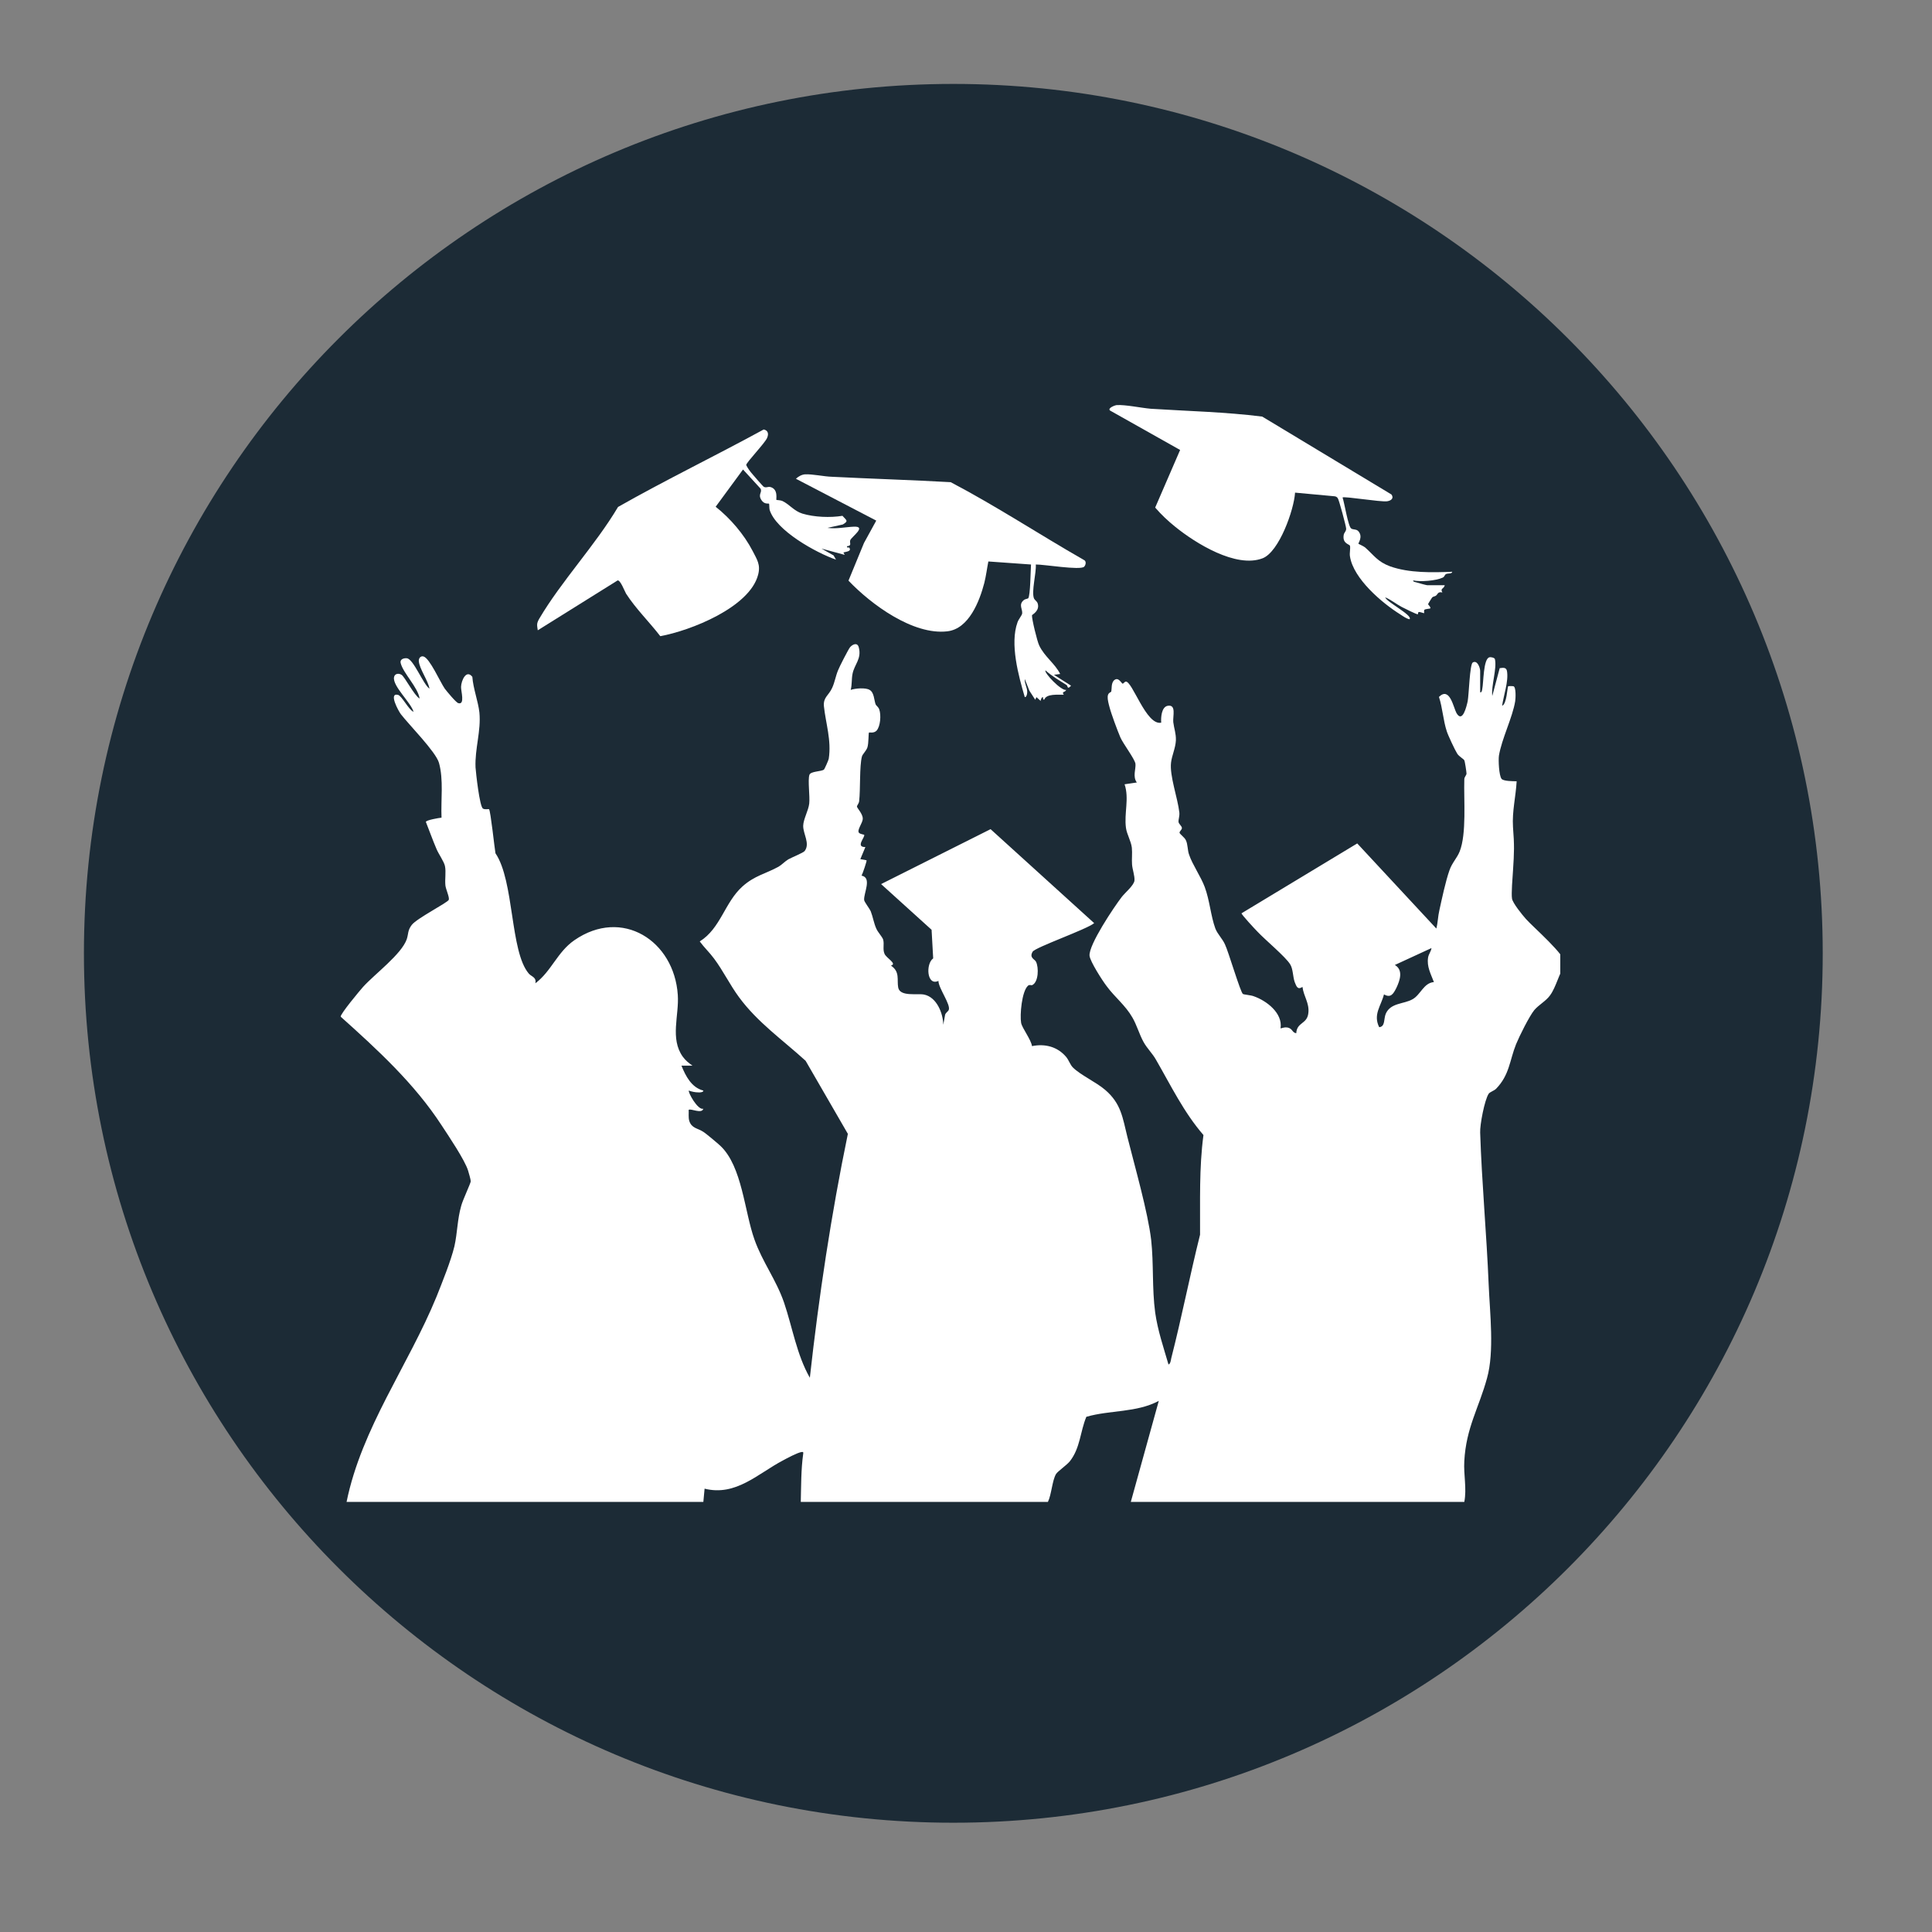 <svg xmlns="http://www.w3.org/2000/svg" xmlns:xlink="http://www.w3.org/1999/xlink" width="50" zoomAndPan="magnify" viewBox="0 0 37.5 37.5" height="50" preserveAspectRatio="xMidYMid meet" version="1.0"><rect x="0" y="0" width="37.5" height="37.5" fill="#808080" stroke="none"/><defs><clipPath id="cd9af30088"><path d="M 1.629 1.629 L 35.379 1.629 L 35.379 35.379 L 1.629 35.379 Z M 1.629 1.629 " clip-rule="nonzero"/></clipPath><clipPath id="7453c40438"><path d="M 18.504 1.629 C 9.184 1.629 1.629 9.184 1.629 18.504 C 1.629 27.824 9.184 35.379 18.504 35.379 C 27.824 35.379 35.379 27.824 35.379 18.504 C 35.379 9.184 27.824 1.629 18.504 1.629 Z M 18.504 1.629 " clip-rule="nonzero"/></clipPath><clipPath id="818b270cd1"><path d="M 0.629 0.629 L 34.379 0.629 L 34.379 34.379 L 0.629 34.379 Z M 0.629 0.629 " clip-rule="nonzero"/></clipPath><clipPath id="88ef53e142"><path d="M 17.504 0.629 C 8.184 0.629 0.629 8.184 0.629 17.504 C 0.629 26.824 8.184 34.379 17.504 34.379 C 26.824 34.379 34.379 26.824 34.379 17.504 C 34.379 8.184 26.824 0.629 17.504 0.629 Z M 17.504 0.629 " clip-rule="nonzero"/></clipPath><clipPath id="83bf132fd0"><rect x="0" width="35" y="0" height="35"/></clipPath><clipPath id="7c837df452"><path d="M 6.602 12 L 30.285 12 L 30.285 29.316 L 6.602 29.316 Z M 6.602 12 " clip-rule="nonzero"/></clipPath><clipPath id="f4ea23cc2a"><path d="M 21 7.852 L 29 7.852 L 29 13 L 21 13 Z M 21 7.852 " clip-rule="nonzero"/></clipPath></defs><g clip-path="url(#cd9af30088)"><g clip-path="url(#7453c40438)"><g transform="matrix(1, 0, 0, 1, 1, 1)"><g clip-path="url(#83bf132fd0)"><g clip-path="url(#818b270cd1)"><g clip-path="url(#88ef53e142)"><path fill="#1c2b36" d="M 0.629 0.629 L 34.379 0.629 L 34.379 34.379 L 0.629 34.379 Z M 0.629 0.629 " fill-opacity="1" fill-rule="nonzero"/></g></g></g></g></g></g><g clip-path="url(#7c837df452)"><path fill="#ffffff" d="M 6.727 29.152 C 7.02 27.715 7.926 26.504 8.473 25.168 C 8.586 24.883 8.75 24.48 8.82 24.191 C 8.879 23.93 8.875 23.672 8.953 23.402 C 8.98 23.297 9.133 22.973 9.137 22.93 C 9.137 22.891 9.098 22.766 9.086 22.723 C 9.023 22.516 8.703 22.043 8.57 21.84 C 8.043 21.031 7.328 20.375 6.613 19.734 C 6.602 19.684 6.984 19.227 7.047 19.156 C 7.273 18.906 7.793 18.523 7.895 18.23 C 7.93 18.125 7.91 18.059 7.992 17.953 C 8.09 17.824 8.691 17.52 8.711 17.465 C 8.727 17.414 8.652 17.258 8.645 17.184 C 8.633 17.062 8.66 16.926 8.637 16.812 C 8.621 16.727 8.512 16.574 8.473 16.48 C 8.398 16.305 8.336 16.129 8.266 15.953 C 8.27 15.918 8.52 15.875 8.57 15.871 C 8.555 15.531 8.613 15.133 8.52 14.805 C 8.457 14.59 7.941 14.07 7.781 13.863 C 7.734 13.801 7.535 13.438 7.727 13.488 C 7.801 13.508 7.934 13.781 8.027 13.816 C 7.977 13.637 7.617 13.316 7.648 13.145 C 7.66 13.074 7.738 13.062 7.793 13.098 C 7.855 13.133 8.039 13.5 8.145 13.559 C 8.109 13.336 7.828 13.07 7.777 12.871 C 7.758 12.797 7.836 12.77 7.898 12.777 C 8.027 12.793 8.215 13.285 8.336 13.367 C 8.309 13.207 8.141 12.984 8.129 12.832 C 8.125 12.777 8.164 12.727 8.219 12.742 C 8.34 12.773 8.543 13.238 8.633 13.367 C 8.672 13.418 8.848 13.633 8.895 13.648 C 9.031 13.688 8.945 13.41 8.949 13.332 C 8.953 13.207 9.051 12.988 9.168 13.137 C 9.184 13.363 9.281 13.613 9.305 13.828 C 9.34 14.188 9.215 14.531 9.23 14.895 C 9.238 15.004 9.309 15.66 9.375 15.695 C 9.414 15.719 9.48 15.699 9.492 15.707 C 9.523 15.738 9.598 16.461 9.617 16.562 C 9.984 17.102 9.898 18.465 10.262 18.895 C 10.312 18.957 10.418 18.965 10.391 19.086 C 10.703 18.852 10.816 18.48 11.148 18.25 C 12.074 17.609 13.086 18.258 13.156 19.312 C 13.184 19.707 13 20.16 13.254 20.512 C 13.309 20.586 13.367 20.633 13.441 20.684 L 13.227 20.684 C 13.309 20.887 13.422 21.109 13.652 21.168 C 13.656 21.203 13.574 21.207 13.551 21.203 C 13.492 21.203 13.422 21.188 13.371 21.168 C 13.348 21.195 13.543 21.555 13.652 21.52 C 13.621 21.629 13.406 21.508 13.367 21.543 C 13.371 21.613 13.359 21.691 13.379 21.758 C 13.426 21.902 13.543 21.898 13.645 21.965 C 13.699 21.996 13.934 22.195 13.984 22.242 C 14.406 22.641 14.449 23.516 14.645 24.062 C 14.801 24.5 15.066 24.84 15.219 25.285 C 15.383 25.77 15.465 26.297 15.719 26.742 C 15.895 25.156 16.133 23.574 16.457 22.008 L 15.637 20.59 C 15.191 20.184 14.703 19.844 14.344 19.355 C 14.168 19.117 14.035 18.84 13.859 18.605 C 13.773 18.488 13.668 18.391 13.582 18.273 C 13.988 18.02 14.066 17.516 14.41 17.207 C 14.645 16.996 14.859 16.961 15.109 16.824 C 15.172 16.789 15.23 16.723 15.301 16.68 C 15.363 16.645 15.586 16.555 15.617 16.52 C 15.73 16.375 15.586 16.184 15.59 16.027 C 15.594 15.898 15.691 15.734 15.707 15.598 C 15.723 15.457 15.676 15.141 15.711 15.039 C 15.734 14.969 15.941 14.977 15.992 14.938 C 16.004 14.93 16.082 14.754 16.086 14.727 C 16.141 14.371 16.027 14.039 15.992 13.707 C 15.977 13.531 16.086 13.5 16.152 13.352 C 16.203 13.242 16.219 13.125 16.266 13.012 C 16.289 12.949 16.469 12.598 16.5 12.562 C 16.551 12.504 16.641 12.465 16.668 12.562 C 16.73 12.789 16.582 12.895 16.547 13.082 C 16.527 13.184 16.539 13.289 16.512 13.391 C 16.602 13.359 16.805 13.344 16.879 13.391 C 16.969 13.441 16.965 13.59 16.996 13.672 C 17.008 13.699 17.051 13.723 17.066 13.77 C 17.105 13.875 17.09 14.102 17.012 14.184 C 16.957 14.238 16.875 14.211 16.867 14.219 C 16.855 14.227 16.863 14.426 16.836 14.508 C 16.812 14.578 16.742 14.637 16.73 14.684 C 16.68 14.875 16.703 15.32 16.676 15.551 C 16.672 15.594 16.637 15.629 16.633 15.652 C 16.629 15.68 16.746 15.793 16.746 15.887 C 16.75 15.973 16.621 16.117 16.676 16.168 C 16.703 16.191 16.77 16.199 16.773 16.203 C 16.801 16.242 16.594 16.445 16.797 16.441 L 16.699 16.676 C 16.723 16.68 16.816 16.695 16.82 16.699 C 16.828 16.711 16.746 16.953 16.723 16.996 C 16.93 17.035 16.762 17.336 16.773 17.469 C 16.777 17.508 16.875 17.629 16.902 17.691 C 16.945 17.801 16.961 17.922 17.012 18.031 C 17.043 18.098 17.121 18.18 17.141 18.234 C 17.168 18.328 17.129 18.422 17.168 18.512 C 17.199 18.594 17.422 18.707 17.293 18.742 C 17.473 18.863 17.406 19.016 17.434 19.168 C 17.469 19.352 17.809 19.277 17.938 19.305 C 18.18 19.355 18.305 19.664 18.309 19.891 L 18.344 19.699 C 18.352 19.66 18.402 19.633 18.414 19.605 C 18.461 19.504 18.215 19.18 18.215 19.039 C 17.988 19.145 17.965 18.707 18.113 18.602 L 18.082 18.047 L 17.102 17.16 L 19.227 16.094 L 21.238 17.918 C 21.094 18.039 20.094 18.387 20.043 18.473 C 19.973 18.594 20.086 18.617 20.109 18.668 C 20.164 18.777 20.16 19.062 20.035 19.121 C 20.012 19.129 19.984 19.105 19.953 19.133 C 19.832 19.242 19.793 19.703 19.82 19.855 C 19.84 19.957 20.012 20.176 20.031 20.305 C 20.285 20.254 20.527 20.316 20.695 20.516 C 20.746 20.578 20.773 20.668 20.824 20.719 C 20.973 20.867 21.277 21.004 21.453 21.156 C 21.762 21.422 21.789 21.691 21.883 22.07 C 22.023 22.629 22.281 23.527 22.344 24.066 C 22.395 24.527 22.359 25.008 22.422 25.477 C 22.473 25.832 22.582 26.145 22.68 26.484 C 22.719 26.477 22.727 26.395 22.734 26.363 C 22.938 25.566 23.094 24.762 23.293 23.965 C 23.297 23.32 23.273 22.672 23.359 22.031 C 22.977 21.59 22.727 21.07 22.438 20.57 C 22.371 20.449 22.266 20.352 22.195 20.223 C 22.113 20.074 22.066 19.898 21.98 19.75 C 21.844 19.512 21.637 19.355 21.48 19.141 C 21.398 19.035 21.16 18.664 21.148 18.551 C 21.129 18.34 21.625 17.602 21.773 17.41 C 21.836 17.328 22.012 17.184 22.02 17.09 C 22.027 17 21.98 16.875 21.973 16.781 C 21.965 16.676 21.98 16.562 21.969 16.453 C 21.953 16.324 21.871 16.191 21.855 16.07 C 21.816 15.785 21.922 15.5 21.828 15.223 L 22.066 15.188 C 21.98 15.074 22.051 14.922 22.039 14.824 C 22.023 14.727 21.801 14.438 21.746 14.312 C 21.688 14.176 21.57 13.859 21.535 13.723 C 21.52 13.668 21.496 13.578 21.5 13.523 C 21.504 13.441 21.562 13.441 21.57 13.422 C 21.582 13.363 21.566 13.266 21.621 13.207 C 21.711 13.125 21.766 13.27 21.793 13.27 C 21.809 13.266 21.828 13.234 21.848 13.23 C 21.977 13.207 22.246 14.09 22.539 14.027 C 22.531 13.93 22.543 13.719 22.668 13.699 C 22.836 13.672 22.762 13.902 22.773 14.016 C 22.789 14.145 22.828 14.234 22.824 14.371 C 22.816 14.523 22.746 14.664 22.73 14.801 C 22.699 15.055 22.859 15.488 22.891 15.77 C 22.898 15.844 22.871 15.906 22.875 15.953 C 22.879 15.996 22.941 16.031 22.941 16.074 C 22.938 16.109 22.891 16.137 22.895 16.164 C 22.898 16.188 22.992 16.254 23.016 16.305 C 23.059 16.391 23.047 16.504 23.082 16.594 C 23.145 16.781 23.309 17.016 23.383 17.215 C 23.48 17.473 23.5 17.777 23.59 18.023 C 23.633 18.133 23.73 18.223 23.777 18.332 C 23.84 18.457 24.078 19.266 24.125 19.293 C 24.141 19.305 24.281 19.316 24.332 19.336 C 24.582 19.422 24.902 19.664 24.855 19.961 C 24.91 19.949 24.938 19.934 24.996 19.945 C 25.094 19.969 25.078 20.043 25.16 20.055 C 25.172 19.836 25.371 19.883 25.395 19.664 C 25.418 19.469 25.305 19.344 25.281 19.156 C 25.184 19.219 25.164 19.145 25.129 19.059 C 25.094 18.957 25.098 18.805 25.043 18.719 C 24.957 18.574 24.551 18.238 24.406 18.082 C 24.363 18.039 24.094 17.75 24.098 17.727 L 26.344 16.371 L 27.879 18.023 C 27.91 17.906 27.91 17.785 27.938 17.668 C 27.988 17.441 28.059 17.105 28.133 16.895 C 28.184 16.746 28.281 16.656 28.332 16.527 C 28.469 16.184 28.41 15.52 28.422 15.129 C 28.422 15.078 28.461 15.055 28.465 15.016 C 28.465 14.988 28.434 14.777 28.422 14.758 C 28.41 14.73 28.324 14.688 28.285 14.629 C 28.242 14.562 28.105 14.27 28.082 14.195 C 28.012 13.984 28 13.738 27.93 13.527 C 28.141 13.32 28.211 13.734 28.27 13.84 C 28.387 14.043 28.465 13.715 28.488 13.609 C 28.512 13.48 28.527 12.898 28.586 12.859 C 28.676 12.805 28.73 12.965 28.73 13.023 L 28.73 13.438 C 28.762 13.445 28.766 13.398 28.77 13.375 C 28.797 13.254 28.789 12.785 28.91 12.758 C 28.938 12.75 29.008 12.766 29.016 12.793 C 29.059 12.973 28.941 13.312 28.965 13.508 L 29.109 12.969 C 29.176 12.961 29.234 12.949 29.25 13.023 C 29.285 13.223 29.184 13.5 29.156 13.699 C 29.246 13.668 29.258 13.336 29.273 13.32 C 29.281 13.316 29.359 13.316 29.375 13.32 C 29.43 13.332 29.418 13.559 29.41 13.609 C 29.359 13.926 29.148 14.34 29.094 14.668 C 29.082 14.754 29.094 15.051 29.145 15.117 C 29.18 15.164 29.375 15.164 29.438 15.164 C 29.422 15.461 29.348 15.746 29.367 16.051 C 29.395 16.41 29.391 16.539 29.367 16.902 C 29.359 17.02 29.332 17.348 29.348 17.441 C 29.359 17.527 29.551 17.762 29.617 17.836 C 29.754 17.992 30.402 18.547 30.383 18.719 C 30.258 18.891 30.207 19.156 30.086 19.32 C 30.008 19.43 29.871 19.5 29.781 19.605 C 29.684 19.723 29.488 20.117 29.426 20.27 C 29.301 20.582 29.301 20.863 29.039 21.133 C 29 21.172 28.918 21.195 28.895 21.23 C 28.816 21.348 28.723 21.832 28.73 21.984 C 28.762 22.965 28.855 23.953 28.895 24.934 C 28.918 25.484 29.008 26.234 28.863 26.75 C 28.707 27.324 28.457 27.711 28.422 28.359 C 28.406 28.629 28.473 28.891 28.422 29.152 L 21.949 29.152 L 22.492 27.191 C 22.059 27.422 21.547 27.367 21.086 27.5 C 20.965 27.789 20.969 28.105 20.766 28.363 C 20.703 28.441 20.527 28.559 20.496 28.613 C 20.422 28.742 20.41 29.008 20.34 29.152 L 15.543 29.152 C 15.551 28.848 15.547 28.523 15.59 28.219 C 15.594 28.184 15.594 28.18 15.555 28.184 C 15.473 28.199 15.281 28.301 15.195 28.348 C 14.711 28.602 14.285 29.047 13.676 28.895 L 13.652 29.152 Z M 27.785 18.402 L 27.074 18.73 C 27.242 18.828 27.172 19.031 27.105 19.172 C 27.043 19.297 26.992 19.375 26.863 19.301 C 26.805 19.527 26.648 19.691 26.77 19.938 C 26.891 19.926 26.855 19.777 26.898 19.676 C 26.992 19.461 27.25 19.492 27.418 19.395 C 27.574 19.309 27.633 19.078 27.832 19.062 C 27.773 18.906 27.691 18.762 27.719 18.586 C 27.73 18.516 27.777 18.469 27.785 18.402 Z M 27.785 18.402 " fill-opacity="1" fill-rule="nonzero"/></g><path fill="#ffffff" d="M 15.07 9.703 C 15.074 9.707 15.145 9.707 15.184 9.723 C 15.324 9.789 15.41 9.918 15.574 9.969 C 15.805 10.039 16.117 10.051 16.352 10.012 C 16.426 10.098 16.48 10.109 16.359 10.18 L 16.062 10.246 C 16.234 10.27 16.41 10.23 16.57 10.223 C 16.832 10.211 16.531 10.418 16.504 10.484 C 16.484 10.535 16.543 10.594 16.441 10.602 C 16.43 10.641 16.477 10.621 16.484 10.629 C 16.535 10.703 16.426 10.707 16.371 10.723 L 16.395 10.77 L 15.945 10.648 L 16.18 10.781 L 16.227 10.863 C 15.844 10.73 15.062 10.301 14.938 9.895 C 14.93 9.863 14.934 9.781 14.926 9.777 C 14.914 9.766 14.836 9.797 14.777 9.703 C 14.707 9.59 14.801 9.559 14.762 9.484 L 14.422 9.113 L 13.891 9.836 C 14.176 10.062 14.441 10.371 14.609 10.695 C 14.695 10.863 14.766 10.961 14.715 11.156 C 14.551 11.789 13.402 12.242 12.816 12.348 C 12.602 12.07 12.344 11.82 12.152 11.523 C 12.121 11.469 12.043 11.258 11.988 11.266 L 10.438 12.234 C 10.422 12.129 10.414 12.102 10.465 12.012 C 10.895 11.281 11.559 10.578 11.996 9.84 C 12.926 9.312 13.887 8.848 14.824 8.336 C 14.91 8.355 14.922 8.422 14.891 8.496 C 14.859 8.59 14.48 8.98 14.484 9.027 C 14.512 9.086 14.555 9.145 14.598 9.195 C 14.625 9.23 14.809 9.438 14.82 9.445 C 14.867 9.477 14.902 9.441 14.953 9.453 C 15.113 9.496 15.059 9.691 15.07 9.703 Z M 15.07 9.703 " fill-opacity="1" fill-rule="nonzero"/><g clip-path="url(#f4ea23cc2a)"><path fill="#ffffff" d="M 28.043 11.359 C 28.023 11.438 27.949 11.414 27.996 11.5 C 27.906 11.477 27.906 11.539 27.871 11.562 C 27.852 11.578 27.82 11.574 27.797 11.598 C 27.793 11.602 27.719 11.719 27.719 11.727 C 27.719 11.738 27.777 11.785 27.762 11.809 C 27.754 11.816 27.66 11.82 27.648 11.836 C 27.633 11.855 27.648 11.891 27.641 11.902 C 27.641 11.906 27.562 11.875 27.539 11.879 C 27.52 11.883 27.527 11.918 27.52 11.922 C 27.508 11.934 27.254 11.805 27.207 11.781 C 27.098 11.723 27 11.641 26.887 11.594 C 26.91 11.684 27.43 11.945 27.359 12.02 C 27.297 12.008 27.234 11.961 27.18 11.926 C 26.828 11.707 26.27 11.234 26.203 10.801 C 26.191 10.734 26.215 10.648 26.203 10.594 C 26.191 10.559 26.051 10.555 26.082 10.379 C 26.09 10.336 26.129 10.316 26.129 10.262 C 26.129 10.219 25.988 9.691 25.965 9.668 C 25.949 9.648 25.934 9.637 25.906 9.633 L 25.137 9.562 C 25.117 9.895 24.828 10.711 24.508 10.836 C 23.992 11.035 23.203 10.543 22.809 10.223 C 22.672 10.113 22.539 9.988 22.422 9.852 L 22.906 8.734 L 21.547 7.969 C 21.488 7.922 21.648 7.863 21.676 7.863 C 21.84 7.852 22.152 7.918 22.336 7.934 C 23.059 7.98 23.785 7.996 24.5 8.086 L 27.008 9.598 C 27.062 9.672 27 9.719 26.922 9.73 C 26.789 9.746 26.094 9.629 26.059 9.656 C 26.094 9.754 26.168 10.223 26.227 10.258 C 26.262 10.285 26.328 10.266 26.367 10.312 C 26.461 10.422 26.359 10.543 26.367 10.555 C 26.371 10.559 26.461 10.598 26.496 10.625 C 26.672 10.781 26.738 10.902 26.98 10.992 C 27.352 11.125 27.801 11.113 28.188 11.098 C 28.18 11.145 28.105 11.121 28.062 11.145 C 28.043 11.156 28.039 11.195 28.004 11.211 C 27.871 11.273 27.574 11.297 27.43 11.266 C 27.426 11.297 27.473 11.297 27.496 11.305 C 27.531 11.316 27.684 11.359 27.703 11.359 Z M 28.043 11.359 " fill-opacity="1" fill-rule="nonzero"/></g><path fill="#ffffff" d="M 21.043 11 C 20.969 11.074 20.254 10.953 20.105 10.957 C 20.117 11.121 20.016 11.484 20.07 11.617 C 20.082 11.645 20.129 11.672 20.141 11.711 C 20.188 11.855 20.035 11.93 20.031 11.941 C 20.023 12 20.133 12.457 20.172 12.531 C 20.277 12.75 20.477 12.879 20.578 13.082 L 20.457 13.098 L 20.789 13.309 C 20.711 13.395 20.73 13.316 20.703 13.297 C 20.562 13.207 20.418 13.125 20.293 13.012 C 20.258 13.055 20.598 13.414 20.695 13.391 C 20.672 13.445 20.598 13.418 20.648 13.484 C 20.535 13.488 20.312 13.461 20.27 13.578 C 20.23 13.594 20.258 13.52 20.234 13.531 C 20.215 13.543 20.199 13.582 20.199 13.605 L 20.117 13.531 L 20.094 13.582 L 19.98 13.406 L 19.891 13.18 C 19.883 13.266 19.938 13.344 19.938 13.426 C 19.941 13.449 19.93 13.535 19.891 13.531 C 19.77 13.121 19.598 12.496 19.75 12.078 C 19.77 12.02 19.832 11.949 19.84 11.91 C 19.852 11.828 19.766 11.738 19.867 11.652 C 19.895 11.625 19.941 11.625 19.957 11.613 C 20 11.57 20.004 11.055 20.012 10.957 L 19.184 10.898 C 19.156 11.039 19.141 11.172 19.105 11.316 C 19.012 11.672 18.805 12.207 18.387 12.254 C 17.723 12.332 16.906 11.73 16.469 11.27 L 16.77 10.539 L 17.008 10.105 L 15.449 9.293 C 15.492 9.25 15.562 9.211 15.625 9.207 C 15.766 9.199 15.996 9.25 16.145 9.254 C 16.914 9.293 17.684 9.316 18.453 9.359 C 19.332 9.82 20.168 10.371 21.035 10.867 C 21.09 10.887 21.078 10.965 21.043 11 Z M 21.043 11 " fill-opacity="1" fill-rule="nonzero"/></svg>